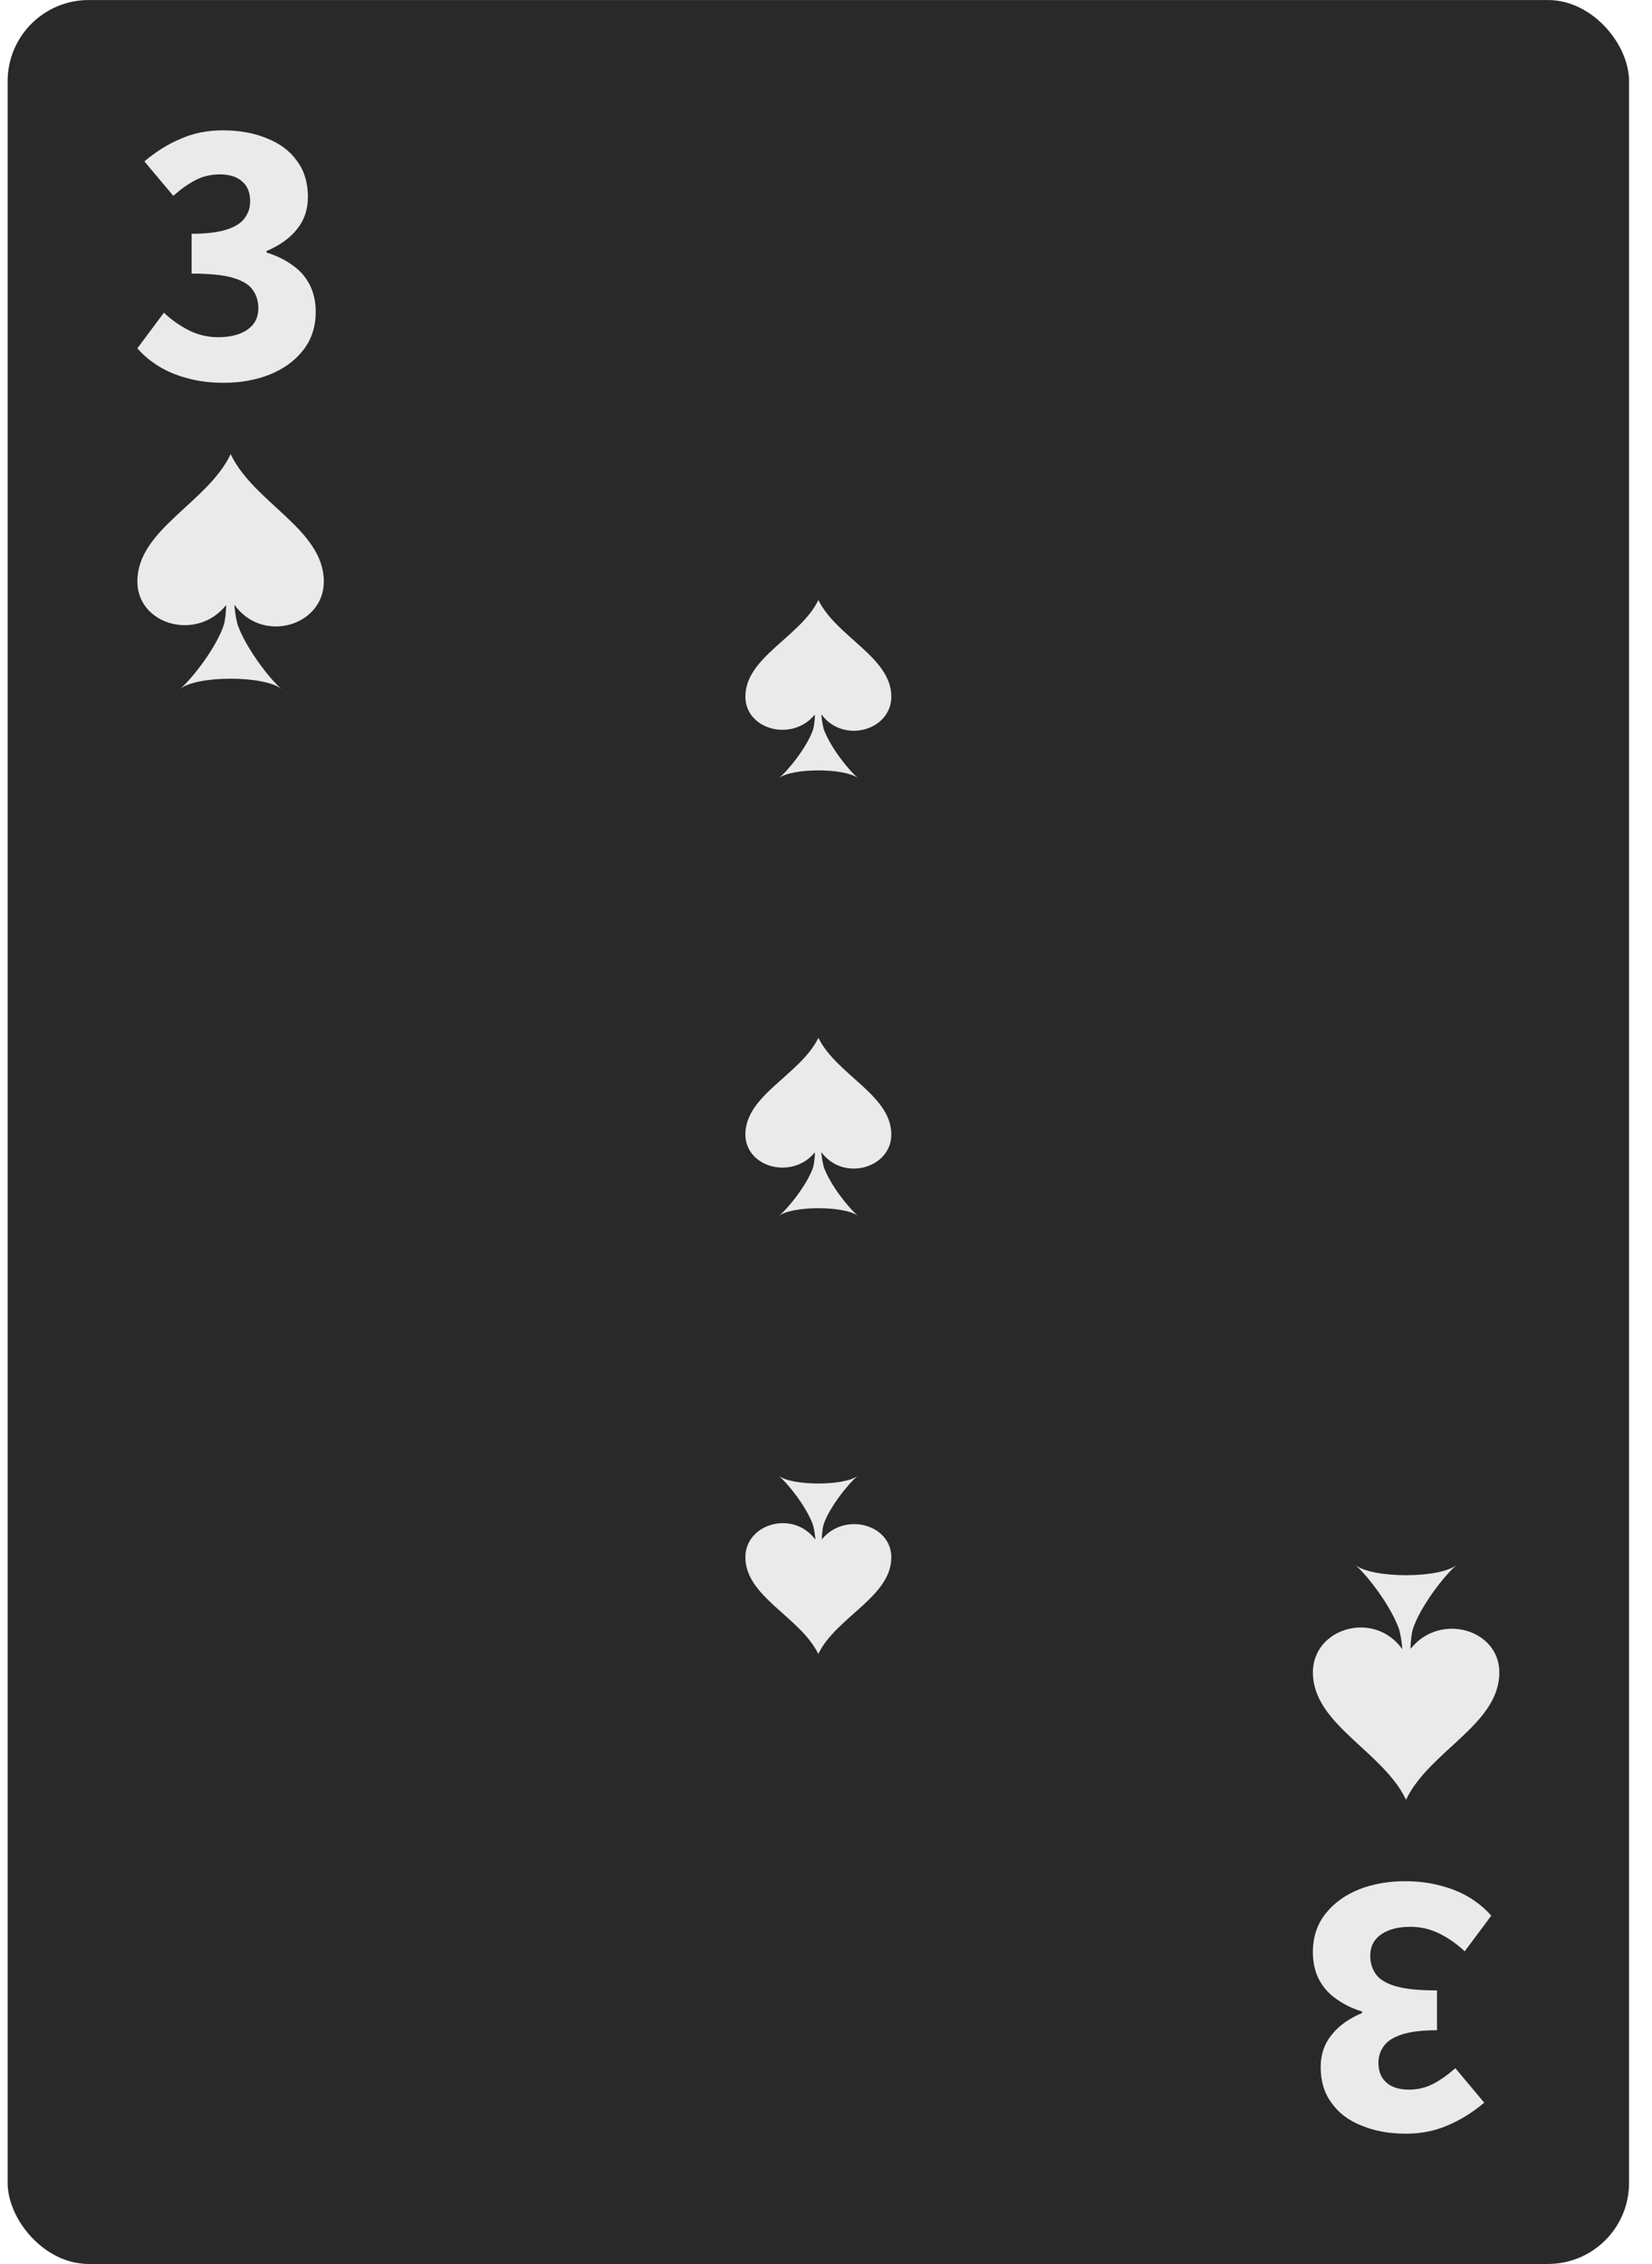 <svg width="54" height="74" viewBox="0 0 54 74" fill="none" xmlns="http://www.w3.org/2000/svg">
<g clip-path="url(#clip0_3238_57298)">
<rect x="0.25" y="0.001" width="53" height="74" rx="2.65" fill="#292929"/>
<path d="M42.915 54.663C42.915 56.361 45.184 57.227 45.95 58.808L45.96 58.831L45.969 58.808C46.736 57.227 49.01 56.361 49.01 54.668C49.01 53.246 47.065 52.699 46.115 53.887C46.096 53.948 46.115 53.508 46.178 53.265C46.406 52.535 47.225 51.474 47.623 51.146C47.07 51.604 44.84 51.6 44.292 51.146C44.689 51.478 45.47 52.498 45.737 53.265C45.79 53.475 45.824 53.691 45.839 53.906C44.917 52.615 42.915 53.214 42.915 54.663Z" fill="#EAEAEA"/>
<path d="M10.585 19.009C10.585 17.311 8.316 16.445 7.55 14.864L7.54 14.841L7.53 14.864C6.764 16.445 4.49 17.311 4.49 19.004C4.49 20.426 6.435 20.973 7.385 19.785C7.404 19.724 7.385 20.164 7.322 20.407C7.094 21.137 6.275 22.199 5.877 22.526C6.43 22.068 8.66 22.072 9.208 22.526C8.811 22.194 8.03 21.174 7.763 20.407C7.71 20.197 7.676 19.982 7.661 19.766C8.583 21.057 10.585 20.459 10.585 19.009Z" fill="#EAEAEA"/>
<path d="M7.31 12.512C6.876 12.512 6.48 12.462 6.123 12.362C5.774 12.27 5.464 12.141 5.192 11.974C4.92 11.807 4.686 11.611 4.49 11.385L5.358 10.221C5.604 10.454 5.877 10.646 6.174 10.797C6.472 10.947 6.791 11.022 7.131 11.022C7.522 11.022 7.837 10.943 8.075 10.784C8.322 10.617 8.445 10.383 8.445 10.083C8.445 9.849 8.385 9.649 8.266 9.482C8.147 9.306 7.93 9.173 7.616 9.081C7.31 8.989 6.859 8.943 6.263 8.943V7.641C6.748 7.641 7.131 7.595 7.412 7.503C7.692 7.412 7.888 7.286 7.998 7.128C8.118 6.969 8.177 6.785 8.177 6.577C8.177 6.293 8.088 6.076 7.909 5.926C7.739 5.775 7.497 5.7 7.182 5.7C6.893 5.7 6.629 5.763 6.391 5.888C6.161 6.005 5.919 6.176 5.664 6.401L4.72 5.275C5.094 4.957 5.49 4.711 5.906 4.536C6.323 4.352 6.778 4.26 7.271 4.26C7.824 4.26 8.309 4.348 8.726 4.523C9.151 4.69 9.478 4.936 9.708 5.262C9.946 5.579 10.065 5.972 10.065 6.439C10.065 6.848 9.946 7.199 9.708 7.491C9.478 7.783 9.147 8.021 8.713 8.205V8.255C9.019 8.347 9.295 8.48 9.542 8.655C9.789 8.822 9.98 9.035 10.116 9.294C10.252 9.553 10.32 9.853 10.32 10.195C10.32 10.688 10.18 11.11 9.899 11.46C9.627 11.803 9.261 12.065 8.802 12.249C8.351 12.424 7.854 12.512 7.31 12.512Z" fill="#EAEAEA"/>
<path d="M45.926 61.49C46.359 61.49 46.755 61.541 47.112 61.641C47.461 61.733 47.771 61.862 48.044 62.029C48.316 62.196 48.55 62.392 48.745 62.617L47.878 63.782C47.631 63.548 47.359 63.356 47.061 63.206C46.764 63.056 46.445 62.98 46.104 62.98C45.713 62.98 45.398 63.06 45.16 63.218C44.914 63.385 44.79 63.619 44.79 63.92C44.79 64.153 44.85 64.354 44.969 64.521C45.088 64.696 45.305 64.829 45.62 64.921C45.926 65.013 46.377 65.059 46.972 65.059L46.972 66.361C46.487 66.361 46.104 66.407 45.824 66.499C45.543 66.591 45.347 66.716 45.237 66.875C45.118 67.033 45.058 67.217 45.058 67.426C45.058 67.71 45.148 67.927 45.326 68.077C45.496 68.227 45.739 68.302 46.053 68.302C46.343 68.302 46.606 68.24 46.844 68.114C47.074 67.998 47.316 67.826 47.572 67.601L48.516 68.728C48.141 69.045 47.746 69.291 47.329 69.467C46.912 69.65 46.457 69.742 45.964 69.742C45.411 69.742 44.926 69.654 44.51 69.479C44.084 69.312 43.757 69.066 43.528 68.74C43.289 68.423 43.17 68.031 43.17 67.563C43.17 67.154 43.289 66.804 43.528 66.512C43.757 66.219 44.089 65.981 44.523 65.798L44.523 65.748C44.216 65.656 43.94 65.522 43.693 65.347C43.447 65.18 43.255 64.967 43.119 64.709C42.983 64.45 42.915 64.149 42.915 63.807C42.915 63.314 43.055 62.893 43.336 62.542C43.608 62.2 43.974 61.937 44.433 61.753C44.884 61.578 45.382 61.49 45.926 61.49Z" fill="#EAEAEA"/>
<path d="M29.135 22.773C29.135 21.485 27.359 20.828 26.76 19.629L26.752 19.611L26.744 19.629C26.145 20.828 24.365 21.485 24.365 22.769C24.365 23.848 25.887 24.263 26.631 23.362C26.646 23.316 26.631 23.649 26.581 23.834C26.403 24.387 25.762 25.193 25.451 25.441C25.883 25.093 27.629 25.097 28.058 25.441C27.746 25.189 27.135 24.416 26.927 23.834C26.885 23.674 26.858 23.511 26.847 23.348C27.568 24.327 29.135 23.873 29.135 22.773Z" fill="#EAEAEA"/>
<path d="M29.135 37.083C29.135 35.795 27.359 35.138 26.76 33.939L26.752 33.921L26.744 33.939C26.145 35.138 24.365 35.795 24.365 37.079C24.365 38.158 25.887 38.573 26.631 37.672C26.646 37.626 26.631 37.959 26.581 38.144C26.403 38.697 25.762 39.503 25.451 39.751C25.883 39.403 27.629 39.407 28.058 39.751C27.746 39.499 27.135 38.726 26.927 38.144C26.885 37.984 26.858 37.821 26.847 37.658C27.568 38.637 29.135 38.183 29.135 37.083Z" fill="#EAEAEA"/>
<path d="M24.365 50.9C24.365 52.188 26.141 52.844 26.74 54.044L26.748 54.061L26.756 54.044C27.355 52.844 29.135 52.188 29.135 50.903C29.135 49.825 27.613 49.409 26.869 50.311C26.854 50.357 26.869 50.023 26.919 49.839C27.097 49.285 27.738 48.48 28.049 48.231C27.617 48.579 25.871 48.575 25.442 48.231C25.754 48.483 26.365 49.257 26.573 49.839C26.615 49.998 26.642 50.162 26.653 50.325C25.932 49.346 24.365 49.8 24.365 50.9Z" fill="#EAEAEA"/>
</g>
<defs>
<clipPath id="clip0_3238_57298">
<rect width="53" height="74" fill="white" transform="translate(0.25)"/>
</clipPath>
</defs>
</svg>
